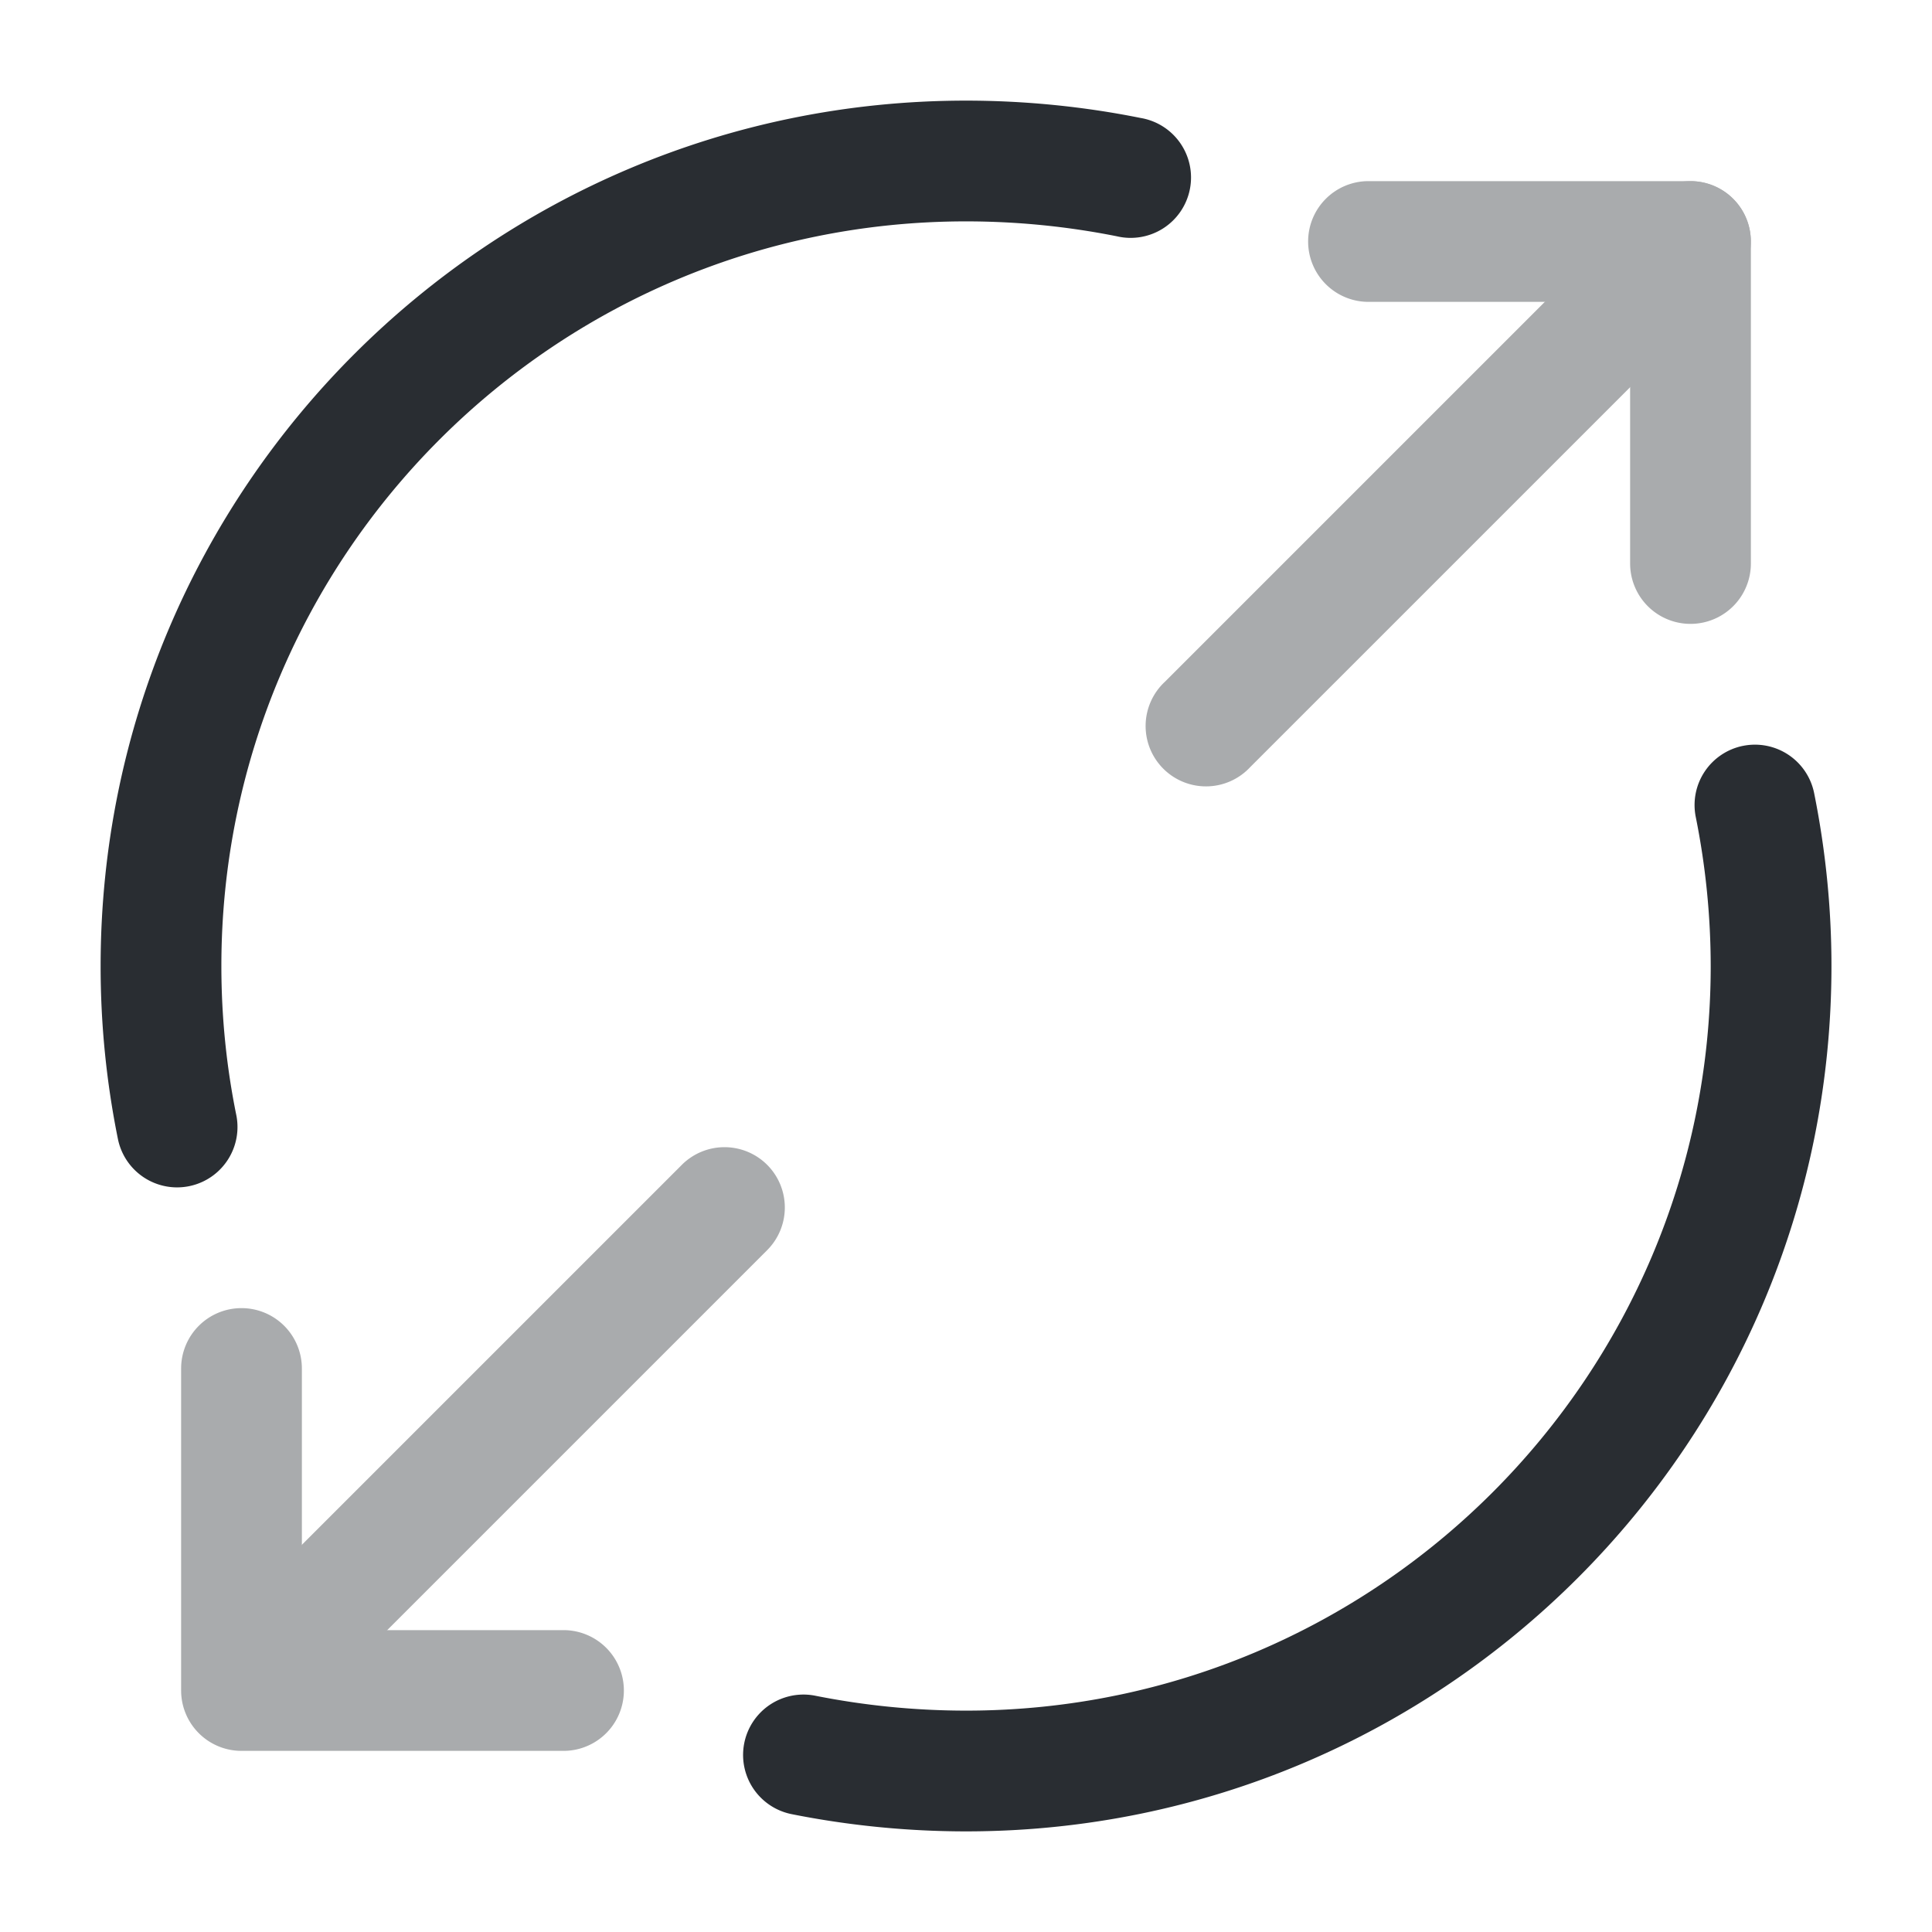 <svg width="24" height="24" fill="none" xmlns="http://www.w3.org/2000/svg" viewBox="0 0 24 24">
  <g opacity=".4" fill-rule="evenodd" clip-rule="evenodd" fill="#292D32">
    <path d="M16.25 3a.75.75 0 01.75-.75h4a.75.75 0 01.75.75v4a.75.75 0 01-1.5 0V3.75H17a.75.75 0 01-.75-.75z"/>
    <path d="M21.53 2.47a.75.75 0 010 1.06l-6 6a.75.75 0 11-1.06-1.06l6-6a.75.75 0 011.06 0zM3 16.25a.75.75 0 01.75.75v3.25H7a.75.75 0 010 1.5H3a.75.75 0 01-.75-.75v-4a.75.75 0 01.75-.75z"/>
    <path d="M9.53 14.47a.75.75 0 010 1.06l-6 6a.75.75 0 01-1.06-1.06l6-6a.75.75 0 011.06 0z"/>
  </g>
  <path fill-rule="evenodd" clip-rule="evenodd" d="M1.25 12C1.25 6.066 6.066 1.25 12 1.25c.74 0 1.47.075 2.167.215a.75.75 0 11-.294 1.47A9.577 9.577 0 0012 2.75c-5.106 0-9.25 4.144-9.25 9.25 0 .64.065 1.26.185 1.85a.75.75 0 01-1.47.3A10.8 10.8 0 011.25 12zm20.404-2.735a.75.75 0 01.882.588c.14.696.215 1.416.215 2.147 0 5.934-4.816 10.75-10.75 10.75-.74 0-1.47-.075-2.167-.214a.75.75 0 01.294-1.471 9.61 9.61 0 001.873.185c5.105 0 9.25-4.144 9.25-9.25a9.43 9.43 0 00-.186-1.853.75.75 0 01.588-.882z" fill="#292D32"/>
</svg>